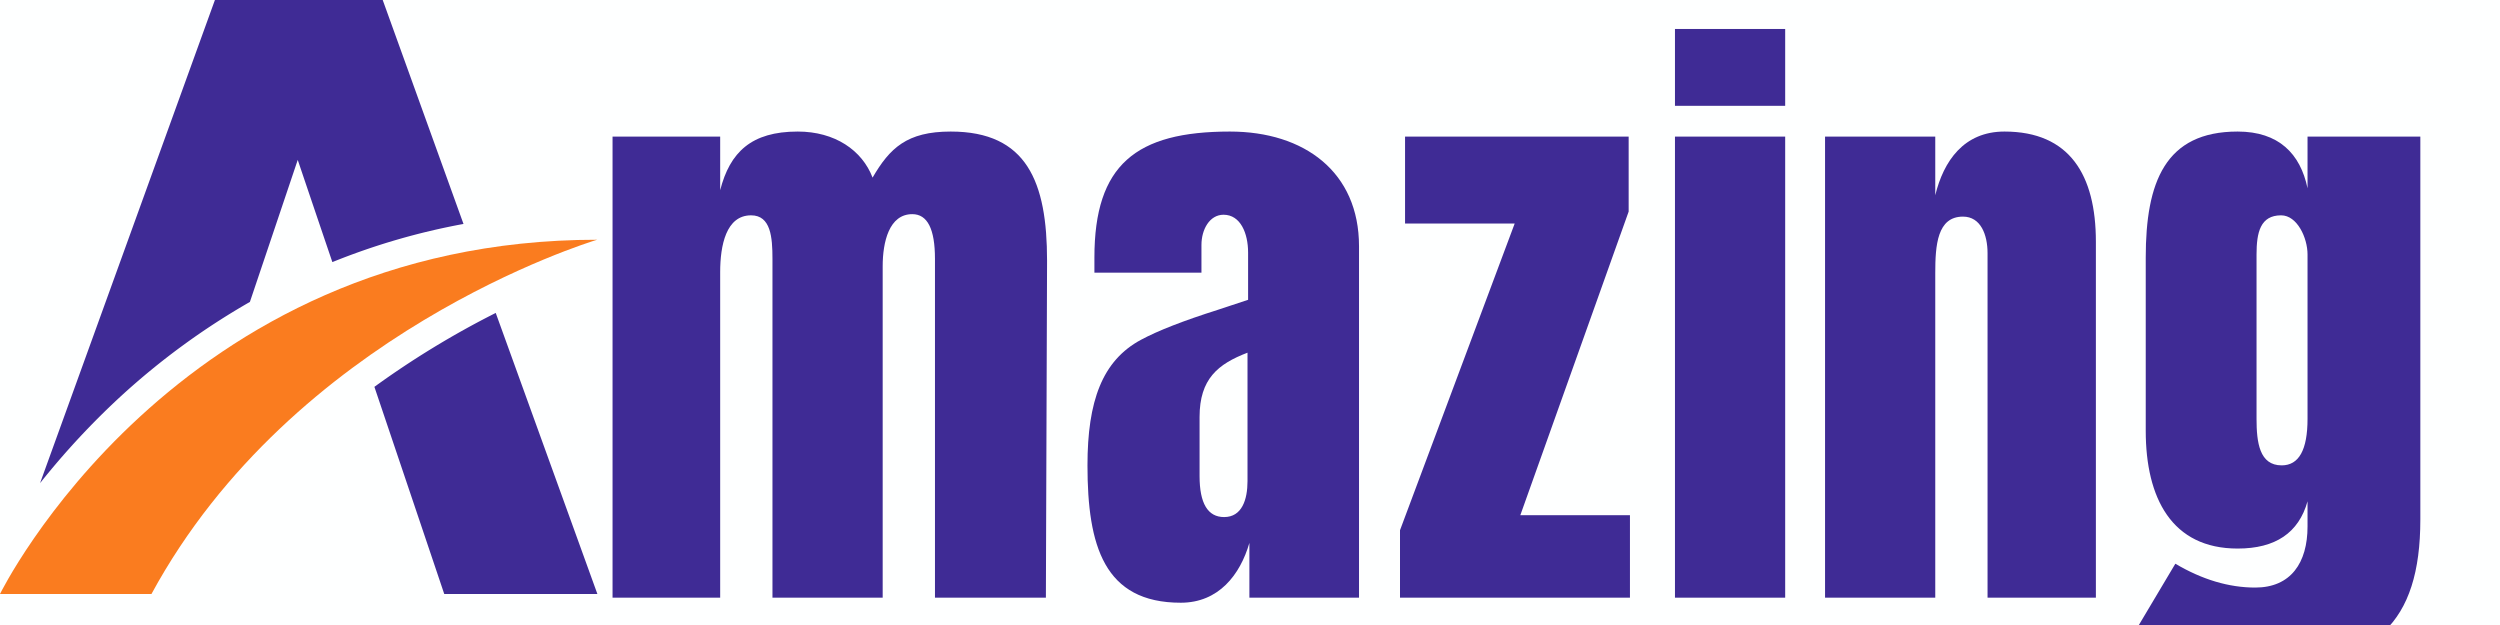 <svg data-v-6805eed4="" version="1.0" xmlns="http://www.w3.org/2000/svg" xmlns:xlink="http://www.w3.org/1999/xlink" width="200px" height="50px" viewBox="0 0 200 50" preserveAspectRatio="xMidYMid meet" color-interpolation-filters="sRGB" style="margin: auto;"> 
  <rect data-v-6805eed4="" x="0" y="0" width="100%" height="100%" fill="#feffff" fill-opacity="1" class="background"></rect> 
  <!----> 
  <g data-v-6805eed4="" fill="#3F2B95" class="iconlinesvg-g iconlinesvg" >
    <g class="tp-name" transform="translate(0,0)">
      <g transform="translate(0, 0)">
        <g>
          <g class="imagesvg"><g>
          <rect fill="#3F2B95" fill-opacity="0" stroke-width="2" x="0" y="0" width="47.791" height="47.519" class="image-rect"></rect> 
          <svg x="0" y="0" width="47.791" height="47.519" filtersec="colorsb683976410" class="image-svg-svg primary" style="overflow: visible;">
            <svg xmlns="http://www.w3.org/2000/svg" viewBox="0 0 99.9 99.33">
              <title>2</title>
              <g fill-rule="evenodd">
                <path d="M35.94 0L6.7 80.79a128.69 128.69 0 0 1 13.51-14.53 120.53 120.53 0 0 1 21.58-15.77l8-23.75s2.45 7.26 5.79 17.09a112.67 112.67 0 0 1 21.93-6.38L64 0zm26.67 64.69C68.45 82 74.13 98.84 74.29 99.33H99.9l-17-47a147.88 147.88 0 0 0-20.29 12.36z" fill="#3f2b95"></path>
                <path d="M0 99.33h25.33C49 55.7 98.33 40.56 99.86 40.09 29.05 40.08 0 99.33 0 99.33" fill="#fa7c1f"></path>
              </g>
            </svg>
          </svg> 
          <!---->
        </g>
      </g>
    </g>
  </g>
  <g transform="translate(49, 2.314)">
    <g data-gra="path-name" fill="#3F2B95" transform="scale(0.94)">
      <path d="M13.67-32.54C15.35-32.54 15.49-30.67 15.49-28.84L15.49 0L24.87 0L24.87-28.20C24.87-30.28 25.42-32.64 27.39-32.64C28.68-32.64 29.32-31.38 29.32-28.84L29.32 0L38.76 0L38.86-28.68C38.86-35.38 37.15-39.67 30.66-39.67C26.93-39.67 25.47-38.26 24.01-35.75C23.12-38.08 20.80-39.67 17.64-39.67C13.69-39.67 11.87-37.91 11.04-34.68L11.04-39.24L1.88-39.24L1.88 0L11.04 0L11.04-27.71C11.04-29.97 11.54-32.54 13.67-32.54Z" transform="translate(-1.876, 48.404)"></path>
    </g>
  </g>
<g transform="translate(87, 2.314)">
  <g data-gra="path-name" fill="#3F2B95" transform="scale(0.94)">
    <path d="M9.01 0.43C12.23 0.43 14.06-1.94 14.85-4.66L14.85 0L24.18 0L24.18-29.91C24.18-36.22 19.54-39.67 13.19-39.67C5.19-39.67 1.66-36.84 1.66-28.95L1.66-27.66L10.77-27.66L10.77-30.02C10.77-31.33 11.46-32.59 12.65-32.59C14.09-32.59 14.74-31.02 14.74-29.37L14.74-25.35L12.17-24.50C9.24-23.57 7.06-22.72 5.63-21.95C2.33-20.18 1.07-16.74 1.07-11.26C1.07-4.42 2.48 0.43 9.01 0.43ZM12.70-6.86C11.31-6.86 10.61-8.02 10.61-10.35L10.61-15.38C10.61-18.62 12.18-19.89 14.69-20.85L14.69-9.92C14.69-8.35 14.22-6.86 12.70-6.86Z" transform="translate(-1.072, 48.404)"></path></g></g><g transform="translate(112, 2.314)"><g data-gra="path-name" fill="#3F2B95" transform="scale(0.94)"><path d="M0.75 0L20.32 0L20.32-7.02L10.99-7.02L20.21-32.86L20.21-39.24L1.18-39.24L1.18-31.84L10.51-31.84L0.75-5.74Z" transform="translate(-0.75, 48.404)"></path></g></g><g transform="translate(134, 2.314)"><g data-gra="path-name" fill="#3F2B95" transform="scale(0.94)"><path d="M1.82-41.86L11.20-41.86L11.20-48.40L1.82-48.40ZM1.82 0L11.20 0L11.20-39.24L1.82-39.24Z" transform="translate(-1.823, 48.404)"></path></g></g><g transform="translate(146, 2.314)"><g data-gra="path-name" fill="#3F2B95" transform="scale(0.94)"><path d="M13.62-32.43C15.13-32.43 15.71-30.89 15.71-29.32L15.71 0L24.93 0L24.93-30.29C24.93-35.98 22.69-39.67 17.15-39.67C13.69-39.67 11.97-37.16 11.26-34.25L11.26-39.24L1.88-39.24L1.88 0L11.26 0L11.26-27.61C11.26-30.01 11.43-32.43 13.62-32.43Z" transform="translate(-1.876, 48.404)"></path></g></g><g transform="translate(171, 2.314)"><g data-gra="path-name" fill="#3F2B95" transform="scale(0.94)"><path d="M11.20-0.86C8.95-0.86 6.68-1.54 4.40-2.89L1.18 2.52C4.33 5.09 6.75 5.74 12.44 5.74C21.33 5.74 25.25 2.22 25.25-6.65L25.25-39.24L15.65-39.24L15.65-34.84C15.04-37.79 13.19-39.67 9.70-39.67C3.53-39.67 1.88-35.36 1.88-28.95L1.88-14.20C1.88-8.47 4.10-4.18 9.70-4.18C12.92-4.18 14.90-5.52 15.65-8.20L15.65-6.06C15.65-2.97 14.23-0.86 11.20-0.86ZM11.31-15.22L11.31-29.21C11.31-31.08 11.63-32.54 13.40-32.54C14.77-32.54 15.65-30.62 15.65-29.21L15.65-15.22C15.65-12.58 14.92-11.26 13.45-11.26C11.56-11.26 11.31-13.20 11.31-15.22Z" transform="translate(-1.179, 48.404)"></path></g></g></g> <g data-gra="path-slogan" fill-rule="" class="tp-slogan" fill="#333" transform="translate(67.573,55.209)"><!----> <!----> <g transform="scale(1, 1)"><g transform="scale(1)"><path d="M0.50-1.02L1.10-1.72Q1.52-1.27 2.09-1.00Q2.66-0.73 3.28-0.73L3.28-0.73Q4.06-0.73 4.49-1.09Q4.92-1.44 4.92-2.02L4.92-2.02Q4.92-2.32 4.82-2.53Q4.72-2.74 4.54-2.89Q4.37-3.04 4.13-3.16Q3.89-3.28 3.61-3.41L3.61-3.41L2.48-3.90Q2.21-4.02 1.92-4.19Q1.63-4.36 1.40-4.60Q1.18-4.84 1.03-5.17Q0.89-5.50 0.89-5.93L0.89-5.93Q0.89-6.37 1.07-6.76Q1.26-7.14 1.59-7.42Q1.92-7.70 2.37-7.86Q2.82-8.02 3.36-8.02L3.36-8.02Q4.07-8.02 4.67-7.75Q5.27-7.48 5.69-7.04L5.69-7.04L5.15-6.40Q4.79-6.74 4.35-6.94Q3.91-7.14 3.36-7.14L3.36-7.14Q2.70-7.14 2.30-6.83Q1.90-6.53 1.90-5.99L1.90-5.99Q1.90-5.70 2.01-5.50Q2.12-5.30 2.32-5.15Q2.51-5.00 2.74-4.89Q2.96-4.78 3.20-4.68L3.20-4.68L4.32-4.20Q4.66-4.06 4.96-3.87Q5.26-3.68 5.47-3.44Q5.69-3.19 5.81-2.86Q5.94-2.53 5.94-2.10L5.94-2.10Q5.94-1.63 5.75-1.22Q5.57-0.82 5.22-0.51Q4.87-0.20 4.38-0.03Q3.89 0.14 3.26 0.14L3.26 0.14Q2.44 0.14 1.73-0.17Q1.02-0.48 0.50-1.02L0.50-1.02ZM10.47-3.20L12.84-3.20L12.46-4.40Q12.25-5.06 12.06-5.72Q11.86-6.37 11.67-7.06L11.67-7.06L11.62-7.06Q11.44-6.37 11.25-5.72Q11.06-5.06 10.84-4.40L10.84-4.40L10.47-3.20ZM13.83 0L13.09-2.40L10.22-2.40L9.46 0L8.44 0L11.11-7.87L12.24-7.87L14.90 0L13.83 0ZM19-3.20L21.36-3.20L20.99-4.40Q20.78-5.06 20.58-5.72Q20.39-6.37 20.20-7.06L20.20-7.06L20.15-7.06Q19.97-6.37 19.78-5.72Q19.59-5.06 19.37-4.40L19.37-4.40L19-3.20ZM22.36 0L21.62-2.40L18.75-2.40L17.99 0L16.97 0L19.64-7.87L20.76-7.87L23.43 0L22.36 0ZM25.97-1.02L26.57-1.72Q26.99-1.27 27.56-1.00Q28.13-0.73 28.74-0.73L28.74-0.73Q29.52-0.73 29.95-1.09Q30.38-1.44 30.38-2.02L30.38-2.02Q30.38-2.32 30.28-2.53Q30.18-2.74 30.01-2.89Q29.83-3.04 29.59-3.16Q29.35-3.28 29.08-3.41L29.08-3.41L27.95-3.90Q27.67-4.02 27.38-4.19Q27.10-4.36 26.87-4.60Q26.64-4.84 26.50-5.17Q26.35-5.50 26.35-5.93L26.35-5.93Q26.35-6.37 26.54-6.76Q26.72-7.14 27.05-7.42Q27.38-7.70 27.83-7.86Q28.28-8.02 28.82-8.02L28.82-8.02Q29.53-8.02 30.13-7.75Q30.73-7.48 31.15-7.04L31.15-7.04L30.61-6.40Q30.25-6.74 29.81-6.94Q29.38-7.14 28.82-7.14L28.82-7.14Q28.16-7.14 27.76-6.83Q27.36-6.53 27.36-5.99L27.36-5.99Q27.36-5.70 27.47-5.50Q27.59-5.30 27.78-5.15Q27.97-5.00 28.20-4.89Q28.43-4.78 28.67-4.68L28.67-4.68L29.78-4.20Q30.12-4.06 30.42-3.87Q30.72-3.68 30.94-3.44Q31.15-3.19 31.28-2.86Q31.40-2.53 31.40-2.10L31.40-2.10Q31.40-1.63 31.22-1.22Q31.03-0.82 30.68-0.51Q30.34-0.20 29.84-0.03Q29.35 0.14 28.73 0.14L28.73 0.14Q27.90 0.14 27.19-0.17Q26.48-0.48 25.97-1.02L25.97-1.02ZM38.92-3.94L38.92-3.94Q38.92-4.88 39.18-5.64Q39.45-6.40 39.92-6.92Q40.38-7.45 41.03-7.73Q41.67-8.02 42.42-8.02L42.42-8.02Q43.14-8.02 43.68-7.72Q44.22-7.43 44.57-7.04L44.57-7.04L44.01-6.41Q43.70-6.74 43.32-6.94Q42.94-7.14 42.44-7.14L42.44-7.14Q41.87-7.14 41.42-6.92Q40.96-6.70 40.64-6.28Q40.31-5.87 40.13-5.28Q39.95-4.69 39.95-3.96L39.95-3.96Q39.95-3.22 40.13-2.62Q40.30-2.03 40.61-1.61Q40.92-1.19 41.37-0.96Q41.82-0.73 42.39-0.73L42.39-0.73Q42.96-0.73 43.39-0.96Q43.82-1.19 44.20-1.61L44.20-1.61L44.76-1.00Q44.30-0.46 43.71-0.16Q43.12 0.14 42.36 0.14L42.36 0.14Q41.62 0.14 40.99-0.13Q40.36-0.41 39.90-0.93Q39.44-1.45 39.18-2.21Q38.92-2.98 38.92-3.94ZM50.78 0.14L50.78 0.14Q50.04 0.14 49.42-0.14Q48.80-0.43 48.36-0.97Q47.92-1.50 47.67-2.26Q47.42-3.02 47.42-3.97L47.42-3.97Q47.42-4.92 47.67-5.67Q47.92-6.42 48.36-6.94Q48.80-7.46 49.42-7.74Q50.04-8.02 50.78-8.02L50.78-8.02Q51.53-8.02 52.15-7.73Q52.76-7.45 53.21-6.93Q53.66-6.41 53.91-5.66Q54.16-4.91 54.16-3.97L54.16-3.97Q54.16-3.02 53.91-2.26Q53.66-1.50 53.21-0.97Q52.76-0.43 52.15-0.14Q51.53 0.14 50.78 0.14ZM50.78-0.73L50.78-0.73Q51.31-0.73 51.74-0.96Q52.16-1.19 52.47-1.61Q52.78-2.04 52.94-2.63Q53.11-3.23 53.11-3.97L53.11-3.97Q53.11-4.70 52.94-5.29Q52.78-5.88 52.47-6.29Q52.16-6.70 51.74-6.92Q51.31-7.14 50.78-7.14L50.78-7.14Q50.26-7.14 49.83-6.92Q49.40-6.70 49.10-6.29Q48.79-5.88 48.62-5.29Q48.46-4.70 48.46-3.97L48.46-3.97Q48.46-3.23 48.62-2.63Q48.79-2.04 49.10-1.61Q49.40-1.19 49.83-0.96Q50.26-0.73 50.78-0.73ZM57.55-0.60L57.55-0.60Q57.55-0.95 57.76-1.16Q57.97-1.37 58.27-1.37L58.27-1.37Q58.56-1.37 58.77-1.16Q58.98-0.95 58.98-0.60L58.98-0.60Q58.98-0.28 58.77-0.07Q58.56 0.14 58.27 0.14L58.27 0.14Q57.97 0.14 57.76-0.07Q57.55-0.28 57.55-0.60Z" transform="translate(-0.504, 8.016)"></path></g></g></g></g><defs v-gra="od"></defs></svg>